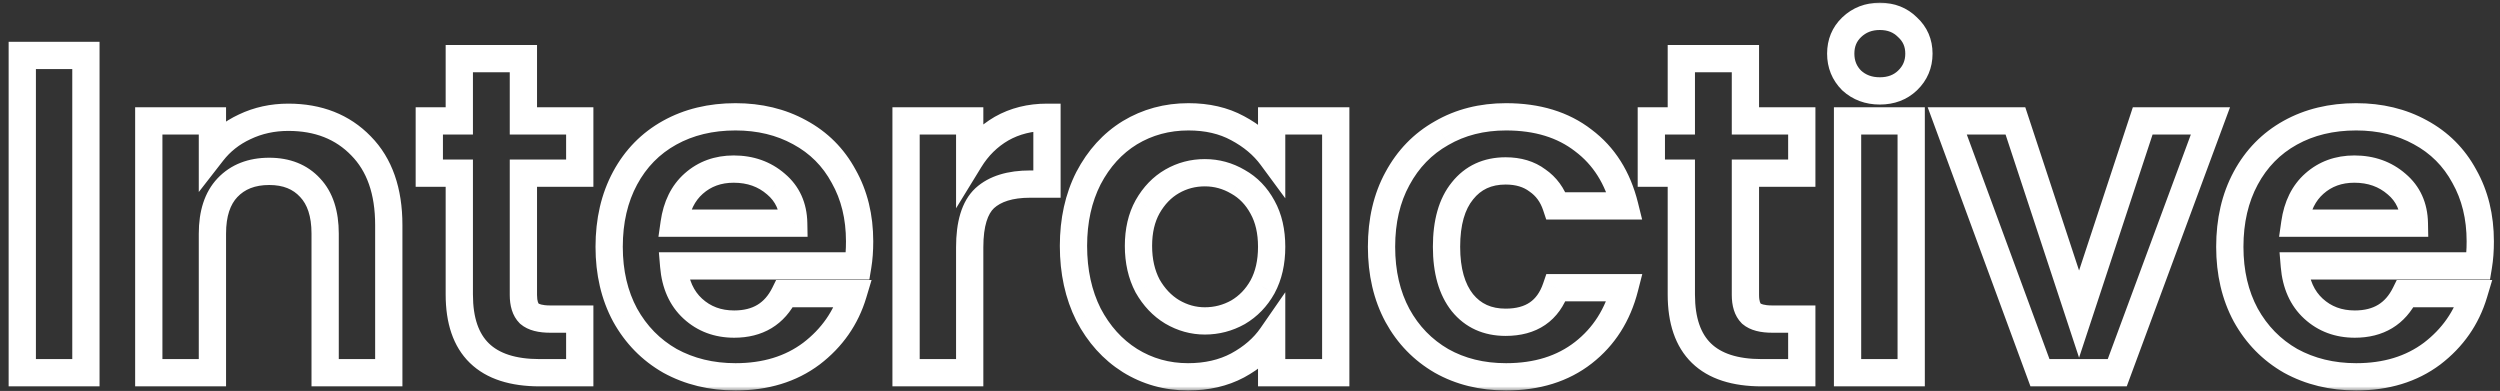 <svg width="275" height="43" viewBox="0 0 275 43" fill="none" xmlns="http://www.w3.org/2000/svg">
<rect x="0" y="0" width="275" height="43" fill="#333333" stroke="none"/>
<mask id="path-1-outside-1_1_326" maskUnits="userSpaceOnUse" x="0" y="0" width="275" height="43" fill="black">
<rect fill="white" width="275" height="43"/>
<path d="M9.45 6.1V41H2.45V6.1H9.45ZM31.716 12.9C35.016 12.9 37.683 13.95 39.716 16.05C41.749 18.117 42.766 21.017 42.766 24.75V41H35.766V25.7C35.766 23.5 35.216 21.817 34.116 20.65C33.016 19.45 31.516 18.85 29.616 18.85C27.683 18.85 26.149 19.45 25.016 20.65C23.916 21.817 23.366 23.5 23.366 25.7V41H16.366V13.3H23.366V16.75C24.299 15.55 25.483 14.617 26.916 13.95C28.383 13.25 29.983 12.9 31.716 12.9ZM57.573 19.05V32.45C57.573 33.383 57.789 34.067 58.223 34.5C58.689 34.9 59.456 35.1 60.523 35.1H63.773V41H59.373C53.473 41 50.523 38.133 50.523 32.4V19.05H47.223V13.3H50.523V6.45H57.573V13.3H63.773V19.05H57.573ZM94.557 26.55C94.557 27.55 94.491 28.45 94.357 29.25H74.107C74.274 31.25 74.974 32.817 76.207 33.95C77.441 35.083 78.957 35.65 80.757 35.65C83.357 35.65 85.207 34.533 86.307 32.3H93.857C93.057 34.967 91.524 37.167 89.257 38.9C86.991 40.6 84.207 41.45 80.907 41.45C78.241 41.45 75.841 40.867 73.707 39.7C71.607 38.5 69.957 36.817 68.757 34.65C67.591 32.483 67.007 29.983 67.007 27.15C67.007 24.283 67.591 21.767 68.757 19.6C69.924 17.433 71.557 15.767 73.657 14.6C75.757 13.433 78.174 12.85 80.907 12.85C83.541 12.85 85.891 13.417 87.957 14.55C90.057 15.683 91.674 17.3 92.807 19.4C93.974 21.467 94.557 23.85 94.557 26.55ZM87.307 24.55C87.274 22.75 86.624 21.317 85.357 20.25C84.091 19.15 82.541 18.6 80.707 18.6C78.974 18.6 77.507 19.133 76.307 20.2C75.141 21.233 74.424 22.683 74.157 24.55H87.307ZM106.667 17.6C107.567 16.133 108.733 14.983 110.167 14.15C111.633 13.317 113.3 12.9 115.167 12.9V20.25H113.317C111.117 20.25 109.45 20.767 108.317 21.8C107.217 22.833 106.667 24.633 106.667 27.2V41H99.667V13.3H106.667V17.6ZM118.082 27.05C118.082 24.25 118.632 21.767 119.732 19.6C120.865 17.433 122.382 15.767 124.282 14.6C126.215 13.433 128.365 12.85 130.732 12.85C132.798 12.85 134.598 13.267 136.132 14.1C137.698 14.933 138.948 15.983 139.882 17.25V13.3H146.932V41H139.882V36.95C138.982 38.25 137.732 39.333 136.132 40.2C134.565 41.033 132.748 41.45 130.682 41.45C128.348 41.45 126.215 40.85 124.282 39.65C122.382 38.45 120.865 36.767 119.732 34.6C118.632 32.4 118.082 29.883 118.082 27.05ZM139.882 27.15C139.882 25.45 139.548 24 138.882 22.8C138.215 21.567 137.315 20.633 136.182 20C135.048 19.333 133.832 19 132.532 19C131.232 19 130.032 19.317 128.932 19.95C127.832 20.583 126.932 21.517 126.232 22.75C125.565 23.95 125.232 25.383 125.232 27.05C125.232 28.717 125.565 30.183 126.232 31.45C126.932 32.683 127.832 33.633 128.932 34.3C130.065 34.967 131.265 35.3 132.532 35.3C133.832 35.3 135.048 34.983 136.182 34.35C137.315 33.683 138.215 32.75 138.882 31.55C139.548 30.317 139.882 28.85 139.882 27.15ZM151.968 27.15C151.968 24.283 152.552 21.783 153.718 19.65C154.885 17.483 156.502 15.817 158.568 14.65C160.635 13.45 163.002 12.85 165.668 12.85C169.102 12.85 171.935 13.717 174.168 15.45C176.435 17.15 177.952 19.55 178.718 22.65H171.168C170.768 21.45 170.085 20.517 169.118 19.85C168.185 19.15 167.018 18.8 165.618 18.8C163.618 18.8 162.035 19.533 160.868 21C159.702 22.433 159.118 24.483 159.118 27.15C159.118 29.783 159.702 31.833 160.868 33.3C162.035 34.733 163.618 35.45 165.618 35.45C168.452 35.45 170.302 34.183 171.168 31.65H178.718C177.952 34.65 176.435 37.033 174.168 38.8C171.902 40.567 169.068 41.45 165.668 41.45C163.002 41.45 160.635 40.867 158.568 39.7C156.502 38.5 154.885 36.833 153.718 34.7C152.552 32.533 151.968 30.017 151.968 27.15ZM191.996 19.05V32.45C191.996 33.383 192.213 34.067 192.646 34.5C193.113 34.9 193.88 35.1 194.946 35.1H198.196V41H193.796C187.896 41 184.946 38.133 184.946 32.4V19.05H181.646V13.3H184.946V6.45H191.996V13.3H198.196V19.05H191.996ZM206.781 10C205.548 10 204.515 9.617 203.681 8.85C202.881 8.05 202.481 7.067 202.481 5.9C202.481 4.733 202.881 3.767 203.681 3C204.515 2.2 205.548 1.8 206.781 1.8C208.015 1.8 209.031 2.2 209.831 3C210.665 3.767 211.081 4.733 211.081 5.9C211.081 7.067 210.665 8.05 209.831 8.85C209.031 9.617 208.015 10 206.781 10ZM210.231 13.3V41H203.231V13.3H210.231ZM228.697 34.55L235.697 13.3H243.147L232.897 41H224.397L214.197 13.3H221.697L228.697 34.55ZM272.829 26.55C272.829 27.55 272.762 28.45 272.629 29.25H252.379C252.546 31.25 253.246 32.817 254.479 33.95C255.712 35.083 257.229 35.65 259.029 35.65C261.629 35.65 263.479 34.533 264.579 32.3H272.129C271.329 34.967 269.796 37.167 267.529 38.9C265.262 40.6 262.479 41.45 259.179 41.45C256.512 41.45 254.112 40.867 251.979 39.7C249.879 38.5 248.229 36.817 247.029 34.65C245.862 32.483 245.279 29.983 245.279 27.15C245.279 24.283 245.862 21.767 247.029 19.6C248.196 17.433 249.829 15.767 251.929 14.6C254.029 13.433 256.446 12.85 259.179 12.85C261.812 12.85 264.162 13.417 266.229 14.55C268.329 15.683 269.946 17.3 271.079 19.4C272.246 21.467 272.829 23.85 272.829 26.55ZM265.579 24.55C265.546 22.75 264.896 21.317 263.629 20.25C262.362 19.15 260.812 18.6 258.979 18.6C257.246 18.6 255.779 19.133 254.579 20.2C253.412 21.233 252.696 22.683 252.429 24.55H265.579Z"/>
</mask>
<path d="M9.45 6.1H10.95V4.6H9.45V6.1ZM9.45 41V42.5H10.95V41H9.45ZM2.45 41H0.95V42.5H2.45V41ZM2.45 6.1V4.6H0.95V6.1H2.45ZM7.95 6.1V41H10.95V6.1H7.95ZM9.45 39.5H2.45V42.5H9.45V39.5ZM3.95 41V6.1H0.95V41H3.95ZM2.45 7.6H9.45V4.6H2.45V7.6ZM39.716 16.05L38.638 17.093L38.647 17.102L39.716 16.05ZM42.766 41V42.5H44.266V41H42.766ZM35.766 41H34.266V42.5H35.766V41ZM34.116 20.65L33.01 21.664L33.017 21.671L33.025 21.679L34.116 20.65ZM25.016 20.65L23.925 19.62L23.925 19.621L25.016 20.65ZM23.366 41V42.5H24.866V41H23.366ZM16.366 41H14.866V42.5H16.366V41ZM16.366 13.3V11.8H14.866V13.3H16.366ZM23.366 13.3H24.866V11.8H23.366V13.3ZM23.366 16.75H21.866V21.122L24.55 17.671L23.366 16.75ZM26.916 13.95L27.549 15.31L27.555 15.307L27.562 15.304L26.916 13.95ZM31.716 14.4C34.667 14.4 36.925 15.324 38.638 17.093L40.794 15.007C38.44 12.576 35.365 11.4 31.716 11.4V14.4ZM38.647 17.102C40.331 18.814 41.266 21.292 41.266 24.75H44.266C44.266 20.741 43.168 17.419 40.785 14.998L38.647 17.102ZM41.266 24.75V41H44.266V24.75H41.266ZM42.766 39.5H35.766V42.5H42.766V39.5ZM37.266 41V25.7H34.266V41H37.266ZM37.266 25.7C37.266 23.262 36.654 21.156 35.207 19.621L33.025 21.679C33.778 22.478 34.266 23.738 34.266 25.7H37.266ZM35.222 19.636C33.789 18.074 31.86 17.35 29.616 17.35V20.35C31.172 20.35 32.242 20.826 33.01 21.664L35.222 19.636ZM29.616 17.35C27.347 17.35 25.391 18.068 23.925 19.62L26.107 21.68C26.908 20.832 28.018 20.35 29.616 20.35V17.35ZM23.925 19.621C22.478 21.156 21.866 23.262 21.866 25.7H24.866C24.866 23.738 25.354 22.478 26.107 21.679L23.925 19.621ZM21.866 25.7V41H24.866V25.7H21.866ZM23.366 39.5H16.366V42.5H23.366V39.5ZM17.866 41V13.3H14.866V41H17.866ZM16.366 14.8H23.366V11.8H16.366V14.8ZM21.866 13.3V16.75H24.866V13.3H21.866ZM24.55 17.671C25.331 16.667 26.323 15.88 27.549 15.31L26.283 12.59C24.643 13.353 23.267 14.433 22.182 15.829L24.55 17.671ZM27.562 15.304C28.814 14.706 30.191 14.4 31.716 14.4V11.4C29.774 11.4 27.952 11.794 26.27 12.596L27.562 15.304ZM57.573 19.05V17.55H56.073V19.05H57.573ZM58.223 34.5L57.162 35.561L57.203 35.601L57.246 35.639L58.223 34.5ZM63.773 35.1H65.273V33.6H63.773V35.1ZM63.773 41V42.5H65.273V41H63.773ZM50.523 19.05H52.023V17.55H50.523V19.05ZM47.223 19.05H45.723V20.55H47.223V19.05ZM47.223 13.3V11.8H45.723V13.3H47.223ZM50.523 13.3V14.8H52.023V13.3H50.523ZM50.523 6.45V4.95H49.023V6.45H50.523ZM57.573 6.45H59.073V4.95H57.573V6.45ZM57.573 13.3H56.073V14.8H57.573V13.3ZM63.773 13.3H65.273V11.8H63.773V13.3ZM63.773 19.05V20.55H65.273V19.05H63.773ZM56.073 19.05V32.45H59.073V19.05H56.073ZM56.073 32.45C56.073 33.577 56.33 34.729 57.162 35.561L59.283 33.439C59.249 33.405 59.073 33.19 59.073 32.45H56.073ZM57.246 35.639C58.124 36.391 59.337 36.6 60.523 36.6V33.6C59.575 33.6 59.255 33.409 59.199 33.361L57.246 35.639ZM60.523 36.6H63.773V33.6H60.523V36.6ZM62.273 35.1V41H65.273V35.1H62.273ZM63.773 39.5H59.373V42.5H63.773V39.5ZM59.373 39.5C56.643 39.5 54.874 38.837 53.781 37.774C52.695 36.72 52.023 35.024 52.023 32.4H49.023C49.023 35.509 49.825 38.114 51.69 39.926C53.547 41.73 56.202 42.5 59.373 42.5V39.5ZM52.023 32.4V19.05H49.023V32.4H52.023ZM50.523 17.55H47.223V20.55H50.523V17.55ZM48.723 19.05V13.3H45.723V19.05H48.723ZM47.223 14.8H50.523V11.8H47.223V14.8ZM52.023 13.3V6.45H49.023V13.3H52.023ZM50.523 7.95H57.573V4.95H50.523V7.95ZM56.073 6.45V13.3H59.073V6.45H56.073ZM57.573 14.8H63.773V11.8H57.573V14.8ZM62.273 13.3V19.05H65.273V13.3H62.273ZM63.773 17.55H57.573V20.55H63.773V17.55ZM94.357 29.25V30.75H95.628L95.837 29.497L94.357 29.25ZM74.107 29.25V27.75H72.477L72.613 29.375L74.107 29.25ZM76.207 33.95L75.192 35.054V35.054L76.207 33.95ZM86.307 32.3V30.8H85.374L84.962 31.637L86.307 32.3ZM93.857 32.3L95.294 32.731L95.874 30.8H93.857V32.3ZM89.257 38.9L90.157 40.1L90.169 40.092L89.257 38.9ZM73.707 39.7L72.963 41.002L72.975 41.009L72.988 41.016L73.707 39.7ZM68.757 34.65L67.437 35.361L67.441 35.369L67.445 35.377L68.757 34.65ZM68.757 19.6L67.437 18.889L68.757 19.6ZM73.657 14.6L74.386 15.911L73.657 14.6ZM87.957 14.55L87.236 15.865L87.245 15.87L87.957 14.55ZM92.807 19.4L91.487 20.112L91.494 20.125L91.501 20.137L92.807 19.4ZM87.307 24.55V26.05H88.835L88.807 24.522L87.307 24.55ZM85.357 20.25L84.374 21.383L84.382 21.39L84.391 21.397L85.357 20.25ZM76.307 20.2L77.302 21.323L77.304 21.321L76.307 20.2ZM74.157 24.55L72.672 24.338L72.428 26.05H74.157V24.55ZM93.057 26.55C93.057 27.486 92.995 28.301 92.878 29.003L95.837 29.497C95.987 28.599 96.057 27.614 96.057 26.55H93.057ZM94.357 27.75H74.107V30.75H94.357V27.75ZM72.613 29.375C72.804 31.671 73.629 33.617 75.192 35.054L77.222 32.846C76.319 32.016 75.744 30.829 75.602 29.125L72.613 29.375ZM75.192 35.054C76.724 36.462 78.612 37.15 80.757 37.15V34.15C79.303 34.15 78.157 33.705 77.222 32.846L75.192 35.054ZM80.757 37.15C82.275 37.15 83.668 36.822 84.87 36.097C86.076 35.368 86.996 34.297 87.653 32.963L84.962 31.637C84.519 32.536 83.963 33.14 83.32 33.528C82.672 33.919 81.84 34.15 80.757 34.15V37.15ZM86.307 33.8H93.857V30.8H86.307V33.8ZM92.421 31.869C91.714 34.225 90.369 36.162 88.346 37.709L90.169 40.092C92.68 38.172 94.401 35.708 95.294 32.731L92.421 31.869ZM88.357 37.7C86.391 39.174 83.938 39.95 80.907 39.95V42.95C84.477 42.95 87.59 42.026 90.157 40.1L88.357 37.7ZM80.907 39.95C78.467 39.95 76.319 39.419 74.427 38.384L72.988 41.016C75.363 42.315 78.014 42.95 80.907 42.95V39.95ZM74.452 38.398C72.596 37.337 71.14 35.856 70.07 33.923L67.445 35.377C68.775 37.778 70.619 39.663 72.963 41.002L74.452 38.398ZM70.078 33.939C69.046 32.022 68.507 29.773 68.507 27.15H65.507C65.507 30.194 66.136 32.945 67.437 35.361L70.078 33.939ZM68.507 27.15C68.507 24.49 69.047 22.226 70.078 20.311L67.437 18.889C66.134 21.308 65.507 24.076 65.507 27.15H68.507ZM70.078 20.311C71.112 18.39 72.543 16.935 74.386 15.911L72.929 13.289C70.572 14.598 68.736 16.476 67.437 18.889L70.078 20.311ZM74.386 15.911C76.234 14.885 78.393 14.35 80.907 14.35V11.35C77.955 11.35 75.281 11.982 72.929 13.289L74.386 15.911ZM80.907 14.35C83.319 14.35 85.415 14.867 87.236 15.865L88.679 13.235C86.366 11.966 83.763 11.35 80.907 11.35V14.35ZM87.245 15.87C89.088 16.864 90.493 18.27 91.487 20.112L94.127 18.688C92.855 16.33 91.027 14.502 88.67 13.23L87.245 15.87ZM91.501 20.137C92.524 21.95 93.057 24.072 93.057 26.55H96.057C96.057 23.628 95.424 20.984 94.114 18.663L91.501 20.137ZM88.807 24.522C88.767 22.332 87.953 20.474 86.324 19.103L84.391 21.397C85.296 22.159 85.782 23.168 85.808 24.578L88.807 24.522ZM86.341 19.117C84.775 17.758 82.866 17.1 80.707 17.1V20.1C82.216 20.1 83.406 20.542 84.374 21.383L86.341 19.117ZM80.707 17.1C78.638 17.1 76.808 17.748 75.311 19.079L77.304 21.321C78.207 20.519 79.31 20.1 80.707 20.1V17.1ZM75.313 19.077C73.827 20.393 72.978 22.196 72.672 24.338L75.642 24.762C75.87 23.171 76.455 22.073 77.302 21.323L75.313 19.077ZM74.157 26.05H87.307V23.05H74.157V26.05ZM106.667 17.6H105.167V22.912L107.945 18.384L106.667 17.6ZM110.167 14.15L109.426 12.846L109.419 12.85L109.413 12.853L110.167 14.15ZM115.167 12.9H116.667V11.4H115.167V12.9ZM115.167 20.25V21.75H116.667V20.25H115.167ZM108.317 21.8L107.306 20.692L107.298 20.699L107.29 20.707L108.317 21.8ZM106.667 41V42.5H108.167V41H106.667ZM99.667 41H98.167V42.5H99.667V41ZM99.667 13.3V11.8H98.167V13.3H99.667ZM106.667 13.3H108.167V11.8H106.667V13.3ZM107.945 18.384C108.721 17.121 109.71 16.151 110.921 15.447L109.413 12.853C107.757 13.816 106.413 15.146 105.388 16.816L107.945 18.384ZM110.908 15.454C112.125 14.762 113.532 14.4 115.167 14.4V11.4C113.069 11.4 111.142 11.871 109.426 12.846L110.908 15.454ZM113.667 12.9V20.25H116.667V12.9H113.667ZM115.167 18.75H113.317V21.75H115.167V18.75ZM113.317 18.75C110.904 18.75 108.815 19.316 107.306 20.692L109.327 22.908C110.085 22.218 111.33 21.75 113.317 21.75V18.75ZM107.29 20.707C105.734 22.169 105.167 24.494 105.167 27.2H108.167C108.167 24.773 108.7 23.498 109.344 22.893L107.29 20.707ZM105.167 27.2V41H108.167V27.2H105.167ZM106.667 39.5H99.667V42.5H106.667V39.5ZM101.167 41V13.3H98.167V41H101.167ZM99.667 14.8H106.667V11.8H99.667V14.8ZM105.167 13.3V17.6H108.167V13.3H105.167ZM119.732 19.6L118.402 18.905L118.398 18.913L118.394 18.921L119.732 19.6ZM124.282 14.6L123.507 13.316L123.497 13.322L124.282 14.6ZM136.132 14.1L135.415 15.418L135.427 15.424L136.132 14.1ZM139.882 17.25L138.674 18.14L141.382 21.814V17.25H139.882ZM139.882 13.3V11.8H138.382V13.3H139.882ZM146.932 13.3H148.432V11.8H146.932V13.3ZM146.932 41V42.5H148.432V41H146.932ZM139.882 41H138.382V42.5H139.882V41ZM139.882 36.95H141.382V32.148L138.648 36.096L139.882 36.95ZM136.132 40.2L136.836 41.524L136.846 41.519L136.132 40.2ZM124.282 39.65L123.481 40.918L123.491 40.925L124.282 39.65ZM119.732 34.6L118.39 35.271L118.396 35.283L118.402 35.295L119.732 34.6ZM138.882 22.8L137.562 23.513L137.566 23.521L137.57 23.529L138.882 22.8ZM136.182 20L135.421 21.293L135.435 21.301L135.45 21.309L136.182 20ZM128.932 19.95L128.183 18.65L128.932 19.95ZM126.232 22.75L124.927 22.01L124.92 22.021L126.232 22.75ZM126.232 31.45L124.904 32.149L124.915 32.17L124.927 32.19L126.232 31.45ZM128.932 34.3L128.154 35.583L128.163 35.588L128.171 35.593L128.932 34.3ZM136.182 34.35L136.913 35.659L136.928 35.651L136.942 35.643L136.182 34.35ZM138.882 31.55L140.193 32.279L140.197 32.271L140.201 32.263L138.882 31.55ZM119.582 27.05C119.582 24.45 120.091 22.205 121.069 20.279L118.394 18.921C117.172 21.328 116.582 24.05 116.582 27.05H119.582ZM121.061 20.295C122.081 18.345 123.419 16.89 125.067 15.878L123.497 13.322C121.344 14.644 119.649 16.522 118.402 18.905L121.061 20.295ZM125.057 15.884C126.745 14.866 128.624 14.35 130.732 14.35V11.35C128.106 11.35 125.685 12.001 123.507 13.316L125.057 15.884ZM130.732 14.35C132.594 14.35 134.139 14.724 135.415 15.418L136.848 12.782C135.058 11.809 133.002 11.35 130.732 11.35V14.35ZM135.427 15.424C136.821 16.166 137.89 17.076 138.674 18.14L141.089 16.36C140.007 14.891 138.575 13.701 136.836 12.776L135.427 15.424ZM141.382 17.25V13.3H138.382V17.25H141.382ZM139.882 14.8H146.932V11.8H139.882V14.8ZM145.432 13.3V41H148.432V13.3H145.432ZM146.932 39.5H139.882V42.5H146.932V39.5ZM141.382 41V36.95H138.382V41H141.382ZM138.648 36.096C137.901 37.175 136.841 38.11 135.417 38.881L136.846 41.519C138.622 40.557 140.062 39.325 141.115 37.804L138.648 36.096ZM135.427 38.876C134.111 39.576 132.543 39.95 130.682 39.95V42.95C132.953 42.95 135.019 42.491 136.836 41.524L135.427 38.876ZM130.682 39.95C128.62 39.95 126.762 39.424 125.073 38.376L123.491 40.925C125.668 42.276 128.076 42.95 130.682 42.95V39.95ZM125.083 38.382C123.426 37.335 122.083 35.858 121.061 33.905L118.402 35.295C119.647 37.675 121.338 39.565 123.481 40.918L125.083 38.382ZM121.073 33.929C120.092 31.967 119.582 29.686 119.582 27.05H116.582C116.582 30.081 117.171 32.833 118.39 35.271L121.073 33.929ZM141.382 27.15C141.382 25.255 141.01 23.541 140.193 22.072L137.57 23.529C138.087 24.459 138.382 25.645 138.382 27.15H141.382ZM140.201 22.087C139.41 20.624 138.315 19.474 136.913 18.691L135.45 21.309C136.315 21.793 137.02 22.51 137.562 23.513L140.201 22.087ZM136.942 18.707C135.581 17.907 134.102 17.5 132.532 17.5V20.5C133.561 20.5 134.516 20.76 135.421 21.293L136.942 18.707ZM132.532 17.5C130.976 17.5 129.517 17.882 128.183 18.65L129.68 21.25C130.547 20.751 131.488 20.5 132.532 20.5V17.5ZM128.183 18.65C126.825 19.432 125.743 20.571 124.927 22.01L127.536 23.49C128.12 22.462 128.838 21.735 129.68 21.25L128.183 18.65ZM124.92 22.021C124.106 23.487 123.732 25.183 123.732 27.05H126.732C126.732 25.584 127.024 24.413 127.543 23.479L124.92 22.021ZM123.732 27.05C123.732 28.92 124.107 30.634 124.904 32.149L127.559 30.751C127.023 29.733 126.732 28.513 126.732 27.05H123.732ZM124.927 32.19C125.74 33.623 126.813 34.77 128.154 35.583L129.709 33.017C128.85 32.497 128.123 31.744 127.536 30.71L124.927 32.19ZM128.171 35.593C129.526 36.39 130.987 36.8 132.532 36.8V33.8C131.543 33.8 130.604 33.544 129.692 33.007L128.171 35.593ZM132.532 36.8C134.087 36.8 135.556 36.418 136.913 35.659L135.45 33.041C134.541 33.549 133.576 33.8 132.532 33.8V36.8ZM136.942 35.643C138.316 34.834 139.402 33.702 140.193 32.279L137.57 30.822C137.028 31.798 136.313 32.532 135.421 33.057L136.942 35.643ZM140.201 32.263C141.009 30.769 141.382 29.047 141.382 27.15H138.382C138.382 28.654 138.088 29.864 137.562 30.837L140.201 32.263ZM153.718 19.65L155.034 20.37L155.039 20.361L153.718 19.65ZM158.568 14.65L159.306 15.956L159.314 15.952L159.322 15.947L158.568 14.65ZM174.168 15.45L173.249 16.635L173.258 16.643L173.268 16.65L174.168 15.45ZM178.718 22.65V24.15H180.635L180.174 22.29L178.718 22.65ZM171.168 22.65L169.745 23.124L170.087 24.15H171.168V22.65ZM169.118 19.85L168.218 21.05L168.242 21.068L168.267 21.085L169.118 19.85ZM160.868 21L162.032 21.947L162.037 21.94L162.042 21.934L160.868 21ZM160.868 33.3L159.694 34.234L159.7 34.24L159.705 34.247L160.868 33.3ZM171.168 31.65V30.15H170.096L169.749 31.165L171.168 31.65ZM178.718 31.65L180.172 32.021L180.65 30.15H178.718V31.65ZM174.168 38.8L175.09 39.983L174.168 38.8ZM158.568 39.7L157.815 40.997L157.823 41.002L157.831 41.006L158.568 39.7ZM153.718 34.7L152.398 35.411L152.402 35.42L153.718 34.7ZM153.468 27.15C153.468 24.49 154.008 22.246 155.034 20.37L152.402 18.93C151.095 21.321 150.468 24.077 150.468 27.15H153.468ZM155.039 20.361C156.077 18.434 157.495 16.978 159.306 15.956L157.831 13.344C155.508 14.655 153.693 16.532 152.398 18.939L155.039 20.361ZM159.322 15.947C161.134 14.895 163.235 14.35 165.668 14.35V11.35C162.769 11.35 160.136 12.005 157.815 13.353L159.322 15.947ZM165.668 14.35C168.842 14.35 171.331 15.147 173.249 16.635L175.088 14.265C172.539 12.287 169.361 11.35 165.668 11.35V14.35ZM173.268 16.65C175.223 18.116 176.567 20.201 177.262 23.01L180.174 22.29C179.336 18.899 177.647 16.184 175.068 14.25L173.268 16.65ZM178.718 21.15H171.168V24.15H178.718V21.15ZM172.591 22.176C172.097 20.692 171.226 19.481 169.97 18.615L168.267 21.085C168.944 21.552 169.44 22.208 169.745 23.124L172.591 22.176ZM170.018 18.65C168.777 17.719 167.276 17.3 165.618 17.3V20.3C166.761 20.3 167.593 20.581 168.218 21.05L170.018 18.65ZM165.618 17.3C163.197 17.3 161.167 18.215 159.694 20.066L162.042 21.934C162.903 20.852 164.04 20.3 165.618 20.3V17.3ZM159.705 20.053C158.242 21.85 157.618 24.287 157.618 27.15H160.618C160.618 24.679 161.161 23.016 162.032 21.947L159.705 20.053ZM157.618 27.15C157.618 29.988 158.246 32.413 159.694 34.234L162.042 32.366C161.158 31.254 160.618 29.579 160.618 27.15H157.618ZM159.705 34.247C161.182 36.062 163.209 36.95 165.618 36.95V33.95C164.027 33.95 162.888 33.405 162.032 32.353L159.705 34.247ZM165.618 36.95C167.258 36.95 168.745 36.582 169.978 35.738C171.219 34.888 172.071 33.647 172.588 32.136L169.749 31.165C169.399 32.187 168.893 32.845 168.283 33.262C167.667 33.685 166.812 33.95 165.618 33.95V36.95ZM171.168 33.15H178.718V30.15H171.168V33.15ZM177.265 31.279C176.574 33.983 175.23 36.071 173.246 37.617L175.09 39.983C177.64 37.996 179.33 35.317 180.172 32.021L177.265 31.279ZM173.246 37.617C171.289 39.142 168.798 39.95 165.668 39.95V42.95C169.339 42.95 172.514 41.991 175.09 39.983L173.246 37.617ZM165.668 39.95C163.228 39.95 161.121 39.418 159.306 38.394L157.831 41.006C160.149 42.315 162.776 42.95 165.668 42.95V39.95ZM159.322 38.403C157.496 37.343 156.072 35.878 155.034 33.98L152.402 35.42C153.698 37.789 155.507 39.657 157.815 40.997L159.322 38.403ZM155.039 33.989C154.008 32.074 153.468 29.81 153.468 27.15H150.468C150.468 30.224 151.095 32.992 152.398 35.411L155.039 33.989ZM191.996 19.05V17.55H190.496V19.05H191.996ZM192.646 34.5L191.586 35.561L191.627 35.601L191.67 35.639L192.646 34.5ZM198.196 35.1H199.696V33.6H198.196V35.1ZM198.196 41V42.5H199.696V41H198.196ZM184.946 19.05H186.446V17.55H184.946V19.05ZM181.646 19.05H180.146V20.55H181.646V19.05ZM181.646 13.3V11.8H180.146V13.3H181.646ZM184.946 13.3V14.8H186.446V13.3H184.946ZM184.946 6.45V4.95H183.446V6.45H184.946ZM191.996 6.45H193.496V4.95H191.996V6.45ZM191.996 13.3H190.496V14.8H191.996V13.3ZM198.196 13.3H199.696V11.8H198.196V13.3ZM198.196 19.05V20.55H199.696V19.05H198.196ZM190.496 19.05V32.45H193.496V19.05H190.496ZM190.496 32.45C190.496 33.577 190.754 34.729 191.586 35.561L193.707 33.439C193.673 33.405 193.496 33.19 193.496 32.45H190.496ZM191.67 35.639C192.548 36.391 193.761 36.6 194.946 36.6V33.6C193.999 33.6 193.679 33.409 193.623 33.361L191.67 35.639ZM194.946 36.6H198.196V33.6H194.946V36.6ZM196.696 35.1V41H199.696V35.1H196.696ZM198.196 39.5H193.796V42.5H198.196V39.5ZM193.796 39.5C191.067 39.5 189.298 38.837 188.204 37.774C187.119 36.72 186.446 35.024 186.446 32.4H183.446C183.446 35.509 184.249 38.114 186.114 39.926C187.97 41.73 190.626 42.5 193.796 42.5V39.5ZM186.446 32.4V19.05H183.446V32.4H186.446ZM184.946 17.55H181.646V20.55H184.946V17.55ZM183.146 19.05V13.3H180.146V19.05H183.146ZM181.646 14.8H184.946V11.8H181.646V14.8ZM186.446 13.3V6.45H183.446V13.3H186.446ZM184.946 7.95H191.996V4.95H184.946V7.95ZM190.496 6.45V13.3H193.496V6.45H190.496ZM191.996 14.8H198.196V11.8H191.996V14.8ZM196.696 13.3V19.05H199.696V13.3H196.696ZM198.196 17.55H191.996V20.55H198.196V17.55ZM203.681 8.85L202.621 9.911L202.643 9.933L202.666 9.954L203.681 8.85ZM203.681 3L204.719 4.083L204.72 4.082L203.681 3ZM209.831 3L208.771 4.061L208.793 4.083L208.816 4.104L209.831 3ZM209.831 8.85L210.869 9.933L210.87 9.932L209.831 8.85ZM210.231 13.3H211.731V11.8H210.231V13.3ZM210.231 41V42.5H211.731V41H210.231ZM203.231 41H201.731V42.5H203.231V41ZM203.231 13.3V11.8H201.731V13.3H203.231ZM206.781 8.5C205.888 8.5 205.228 8.234 204.697 7.746L202.666 9.954C203.802 10.999 205.208 11.5 206.781 11.5V8.5ZM204.742 7.789C204.233 7.28 203.981 6.683 203.981 5.9H200.981C200.981 7.451 201.53 8.82 202.621 9.911L204.742 7.789ZM203.981 5.9C203.981 5.118 204.231 4.55 204.719 4.083L202.643 1.917C201.531 2.983 200.981 4.349 200.981 5.9H203.981ZM204.72 4.082C205.254 3.57 205.906 3.3 206.781 3.3V0.3C205.19 0.3 203.775 0.83 202.642 1.918L204.72 4.082ZM206.781 3.3C207.656 3.3 208.279 3.569 208.771 4.061L210.892 1.939C209.784 0.831 208.373 0.3 206.781 0.3V3.3ZM208.816 4.104C209.33 4.577 209.581 5.138 209.581 5.9H212.581C212.581 4.328 211.999 2.956 210.847 1.896L208.816 4.104ZM209.581 5.9C209.581 6.663 209.328 7.254 208.792 7.768L210.87 9.932C212.001 8.846 212.581 7.471 212.581 5.9H209.581ZM208.793 7.767C208.305 8.235 207.675 8.5 206.781 8.5V11.5C208.354 11.5 209.757 10.998 210.869 9.933L208.793 7.767ZM208.731 13.3V41H211.731V13.3H208.731ZM210.231 39.5H203.231V42.5H210.231V39.5ZM204.731 41V13.3H201.731V41H204.731ZM203.231 14.8H210.231V11.8H203.231V14.8ZM228.697 34.55L227.273 35.019L228.697 39.344L230.122 35.019L228.697 34.55ZM235.697 13.3V11.8H234.612L234.273 12.831L235.697 13.3ZM243.147 13.3L244.554 13.821L245.302 11.8H243.147V13.3ZM232.897 41V42.5H233.942L234.304 41.521L232.897 41ZM224.397 41L222.99 41.518L223.351 42.5H224.397V41ZM214.197 13.3V11.8H212.046L212.79 13.818L214.197 13.3ZM221.697 13.3L223.122 12.831L222.782 11.8H221.697V13.3ZM230.122 35.019L237.122 13.769L234.273 12.831L227.273 34.081L230.122 35.019ZM235.697 14.8H243.147V11.8H235.697V14.8ZM241.74 12.779L231.49 40.479L234.304 41.521L244.554 13.821L241.74 12.779ZM232.897 39.5H224.397V42.5H232.897V39.5ZM225.805 40.482L215.605 12.782L212.79 13.818L222.99 41.518L225.805 40.482ZM214.197 14.8H221.697V11.8H214.197V14.8ZM220.273 13.769L227.273 35.019L230.122 34.081L223.122 12.831L220.273 13.769ZM272.629 29.25V30.75H273.9L274.108 29.497L272.629 29.25ZM252.379 29.25V27.75H250.749L250.884 29.375L252.379 29.25ZM254.479 33.95L253.464 35.054V35.054L254.479 33.95ZM264.579 32.3V30.8H263.646L263.233 31.637L264.579 32.3ZM272.129 32.3L273.566 32.731L274.145 30.8H272.129V32.3ZM267.529 38.9L268.429 40.1L268.44 40.092L267.529 38.9ZM251.979 39.7L251.235 41.002L251.247 41.009L251.259 41.016L251.979 39.7ZM247.029 34.65L245.708 35.361L245.712 35.369L245.717 35.377L247.029 34.65ZM247.029 19.6L245.708 18.889L247.029 19.6ZM251.929 14.6L252.657 15.911L251.929 14.6ZM266.229 14.55L265.508 15.865L265.517 15.87L266.229 14.55ZM271.079 19.4L269.759 20.112L269.766 20.125L269.773 20.137L271.079 19.4ZM265.579 24.55V26.05H267.107L267.079 24.522L265.579 24.55ZM263.629 20.25L262.645 21.383L262.654 21.39L262.663 21.397L263.629 20.25ZM254.579 20.2L255.573 21.323L255.575 21.321L254.579 20.2ZM252.429 24.55L250.944 24.338L250.699 26.05H252.429V24.55ZM271.329 26.55C271.329 27.486 271.266 28.301 271.149 29.003L274.108 29.497C274.258 28.599 274.329 27.614 274.329 26.55H271.329ZM272.629 27.75H252.379V30.75H272.629V27.75ZM250.884 29.375C251.075 31.671 251.9 33.617 253.464 35.054L255.494 32.846C254.591 32.016 254.016 30.829 253.874 29.125L250.884 29.375ZM253.464 35.054C254.996 36.462 256.884 37.15 259.029 37.15V34.15C257.574 34.15 256.429 33.705 255.494 32.846L253.464 35.054ZM259.029 37.15C260.546 37.15 261.939 36.822 263.142 36.097C264.348 35.368 265.267 34.297 265.925 32.963L263.233 31.637C262.79 32.536 262.235 33.14 261.591 33.528C260.944 33.919 260.111 34.15 259.029 34.15V37.15ZM264.579 33.8H272.129V30.8H264.579V33.8ZM270.692 31.869C269.985 34.225 268.64 36.162 266.618 37.709L268.44 40.092C270.951 38.172 272.672 35.708 273.566 32.731L270.692 31.869ZM266.629 37.7C264.663 39.174 262.21 39.95 259.179 39.95V42.95C262.748 42.95 265.861 42.026 268.429 40.1L266.629 37.7ZM259.179 39.95C256.739 39.95 254.59 39.419 252.699 38.384L251.259 41.016C253.634 42.315 256.286 42.95 259.179 42.95V39.95ZM252.723 38.398C250.868 37.337 249.411 35.856 248.341 33.923L245.717 35.377C247.046 37.778 248.89 39.663 251.235 41.002L252.723 38.398ZM248.35 33.939C247.317 32.022 246.779 29.773 246.779 27.15H243.779C243.779 30.194 244.407 32.945 245.708 35.361L248.35 33.939ZM246.779 27.15C246.779 24.49 247.319 22.226 248.35 20.311L245.708 18.889C244.406 21.308 243.779 24.076 243.779 27.15H246.779ZM248.35 20.311C249.384 18.39 250.814 16.935 252.657 15.911L251.2 13.289C248.843 14.598 247.007 16.476 245.708 18.889L248.35 20.311ZM252.657 15.911C254.505 14.885 256.665 14.35 259.179 14.35V11.35C256.226 11.35 253.552 11.982 251.2 13.289L252.657 15.911ZM259.179 14.35C261.59 14.35 263.687 14.867 265.508 15.865L266.95 13.235C264.637 11.966 262.034 11.35 259.179 11.35V14.35ZM265.517 15.87C267.359 16.864 268.764 18.27 269.759 20.112L272.399 18.688C271.127 16.33 269.299 14.502 266.941 13.23L265.517 15.87ZM269.773 20.137C270.796 21.95 271.329 24.072 271.329 26.55H274.329C274.329 23.628 273.695 20.984 272.385 18.663L269.773 20.137ZM267.079 24.522C267.038 22.332 266.224 20.474 264.595 19.103L262.663 21.397C263.567 22.159 264.053 23.168 264.079 24.578L267.079 24.522ZM264.612 19.117C263.047 17.758 261.137 17.1 258.979 17.1V20.1C260.487 20.1 261.678 20.542 262.645 21.383L264.612 19.117ZM258.979 17.1C256.91 17.1 255.08 17.748 253.582 19.079L255.575 21.321C256.478 20.519 257.581 20.1 258.979 20.1V17.1ZM253.584 19.077C252.098 20.393 251.25 22.196 250.944 24.338L253.914 24.762C254.141 23.171 254.726 22.073 255.573 21.323L253.584 19.077ZM252.429 26.05H265.579V23.05H252.429V26.05Z" fill="white" mask="url(#path-1-outside-1_1_326)"/>
</svg>
